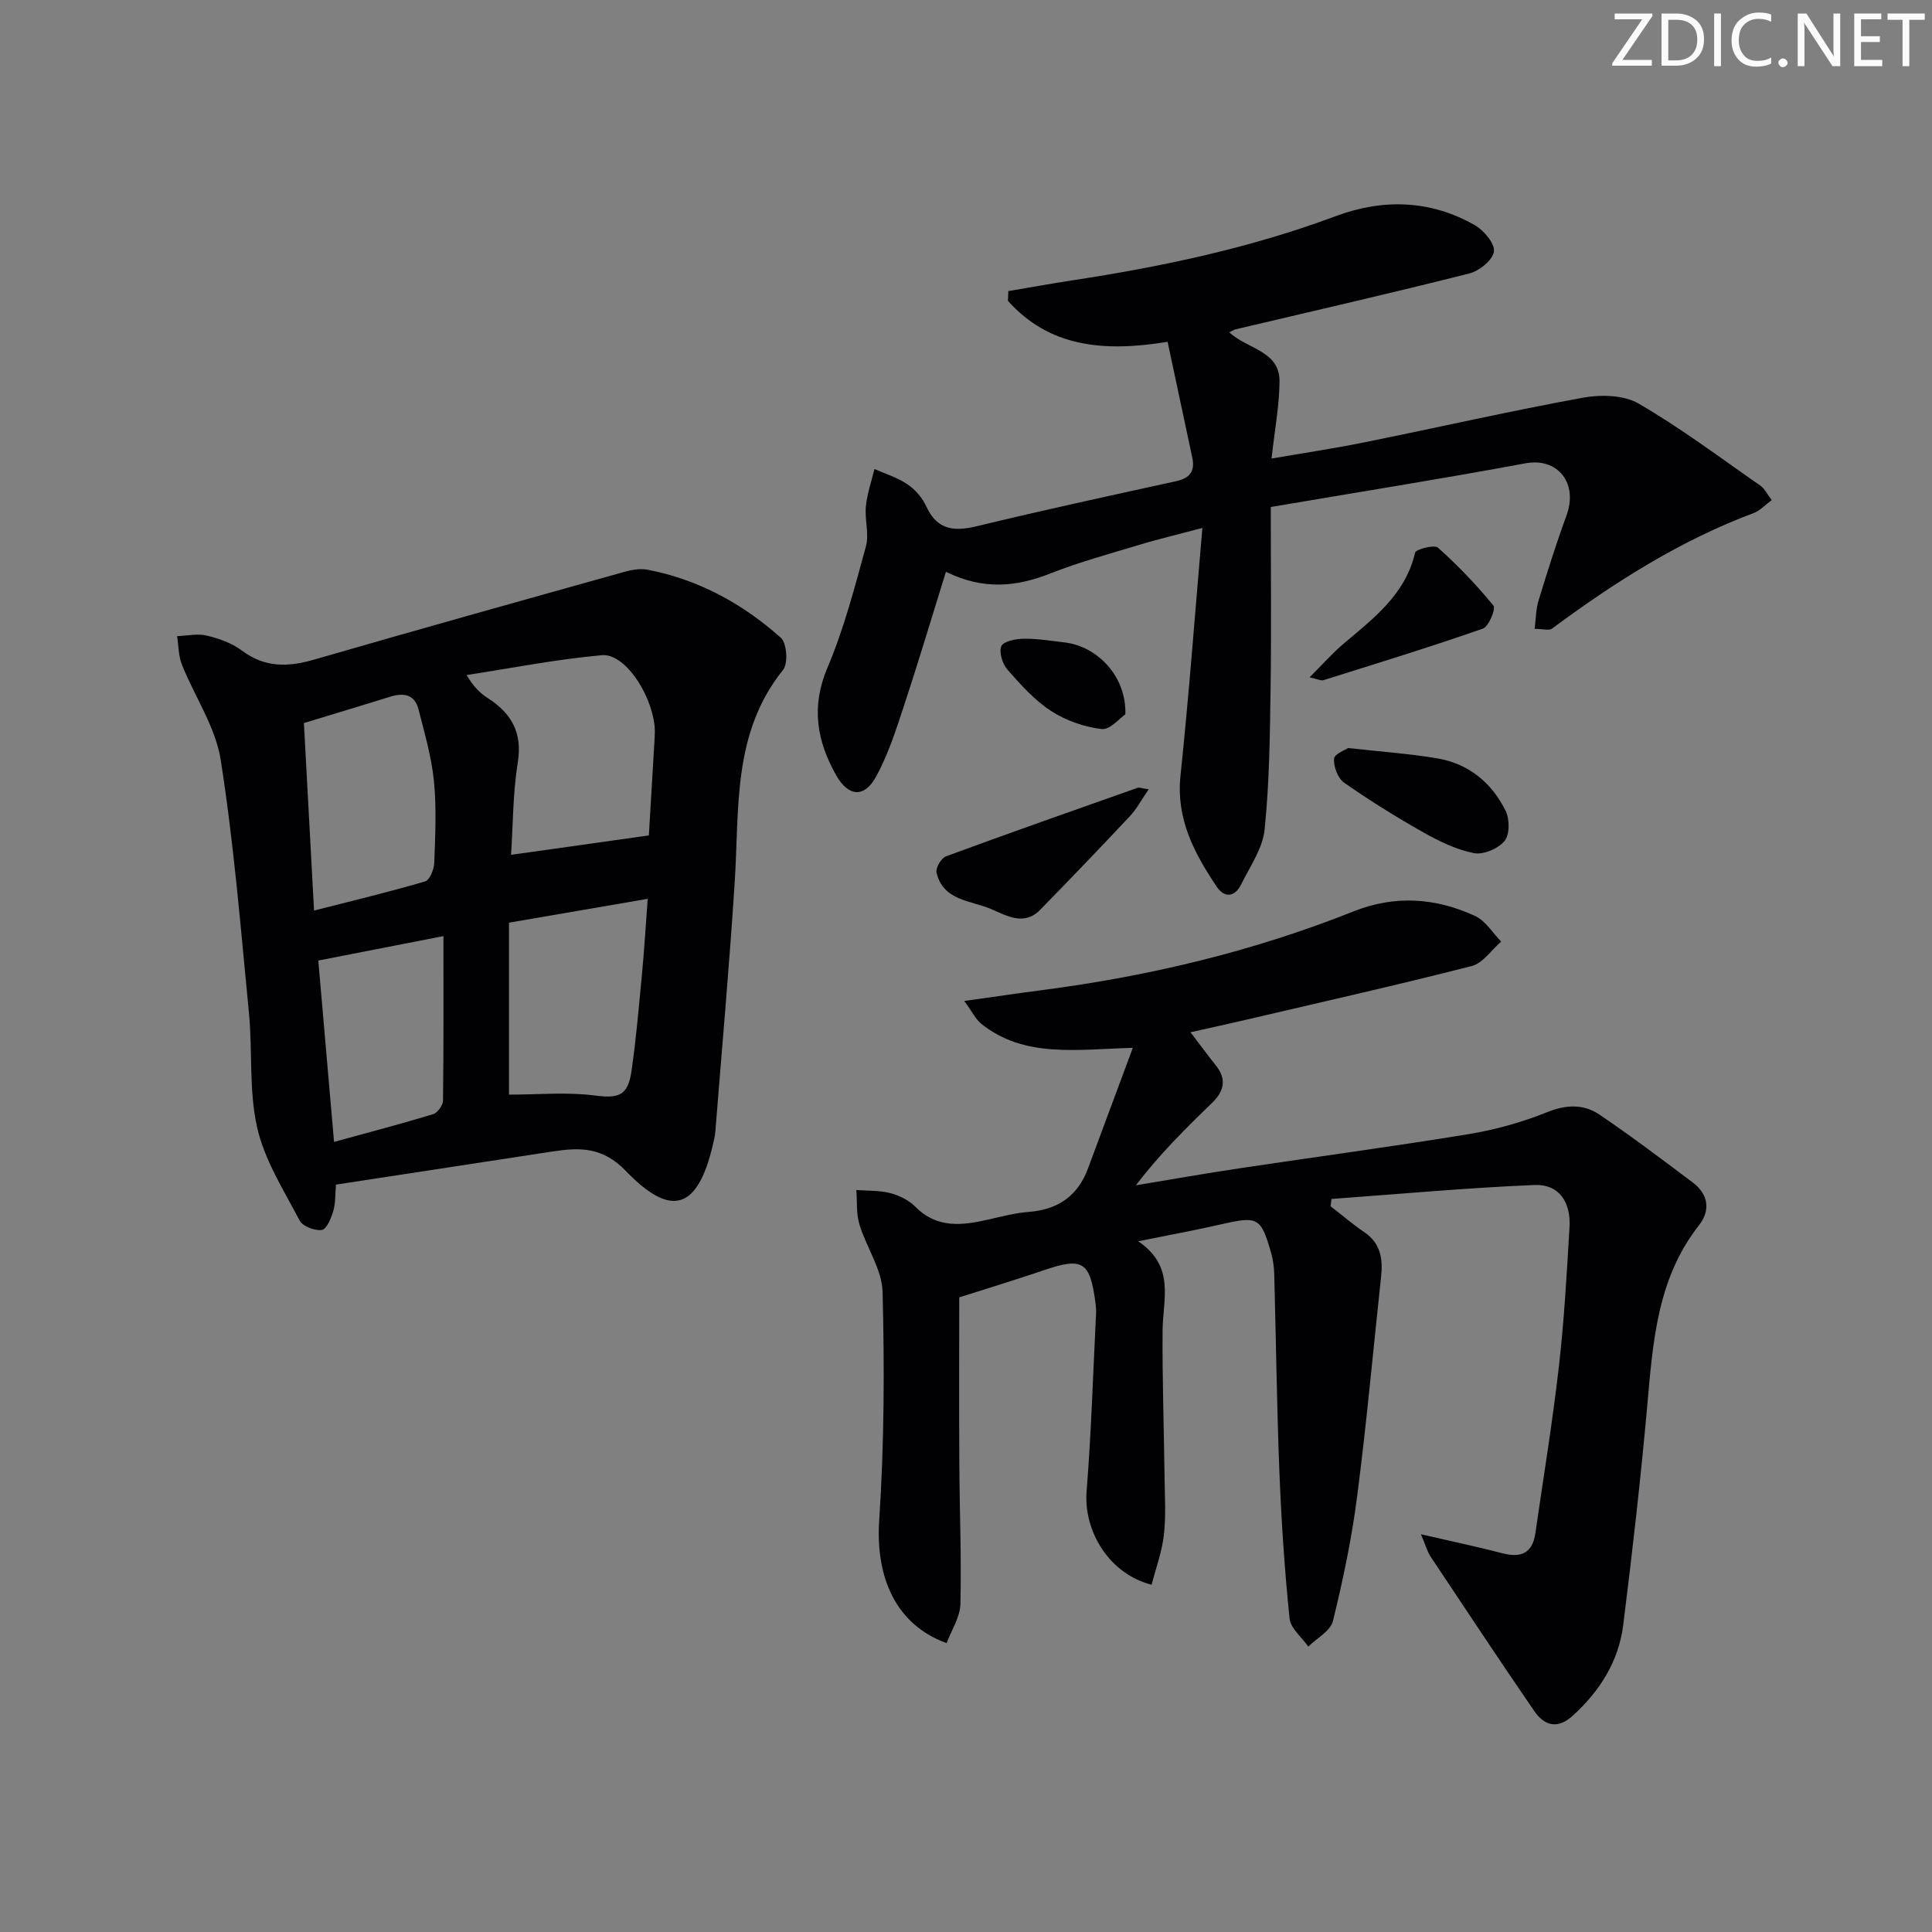 <svg enable-background="new 0 0 400 400" viewBox="0 0 400 400" xmlns="http://www.w3.org/2000/svg"><rect x="0" y="0" width="400" height="400" fill="#808080" stroke="none"/><g fill="#fafbfa"><path d="m342.2 3.2-6.3 9.2h6.1v1.2h-8.2v-.5l6.2-9.1h-5.7v-1.2h7.8v.4z"/><path d="m344 13.7v-10.9h3.1c1.6 0 3 .5 4.1 1.4 1.1 1 1.6 2.2 1.6 3.9s-.5 3-1.6 4-2.5 1.5-4.2 1.5h-3zm1.4-9.6v8.4h1.6c1.4 0 2.5-.4 3.2-1.1.8-.8 1.2-1.8 1.2-3.2s-.4-2.4-1.2-3.1-1.8-1-3.1-1z"/><path d="m356.3 2.8v10.9h-1.4v-10.9z"/><path d="m366.6 13.2c-.8.4-1.8.6-3 .6-1.6 0-2.8-.5-3.7-1.5s-1.4-2.3-1.4-3.9c0-1.7.5-3.2 1.6-4.2s2.4-1.6 4-1.6c1 0 1.9.1 2.6.4v1.5c-.8-.4-1.6-.6-2.6-.6-1.2 0-2.2.4-3 1.2s-1.1 1.9-1.1 3.3c0 1.3.4 2.3 1.1 3.1s1.6 1.1 2.8 1.1c1.1 0 2-.2 2.8-.7v1.3z"/><path d="m368.2 13c0-.3.1-.5.3-.6.2-.2.4-.3.6-.3.3 0 .5.1.7.3s.3.4.3.6-.1.5-.3.6c-.2.2-.4.3-.7.3s-.5-.1-.6-.3c-.2-.2-.3-.4-.3-.6z"/><path d="m381.1 13.7h-1.7l-5.5-8.4c-.2-.2-.3-.5-.4-.7 0 .2.1.8.1 1.5v7.6h-1.4v-10.9h1.8l5.3 8.3c.3.4.4.6.4.8 0-.3-.1-.8-.1-1.6v-7.5h1.4v10.9z"/><path d="m389.7 13.7h-5.8v-10.9h5.6v1.2h-4.2v3.5h3.9v1.2h-3.9v3.7h4.4z"/><path d="m398.4 4.1h-3.1v9.6h-1.4v-9.6h-3.1v-1.3h7.7v1.3z"/></g><path d="m294.19 317.65c6.69 1.54 11.83 2.62 16.92 3.95 3.85 1 6.18-.07 6.77-4.15 1.66-11.5 3.55-22.97 4.87-34.51 1.1-9.57 1.63-19.22 2.2-28.85.31-5.3-2.24-8.95-7.22-8.75-14.04.58-28.04 1.88-42.06 2.89-.06.5-.13 1.01-.19 1.51 2.33 1.8 4.57 3.73 7 5.38 3.39 2.31 3.86 5.55 3.46 9.22-1.64 15.16-3 30.36-4.96 45.48-1.12 8.68-2.92 17.3-5.01 25.8-.5 2.06-3.33 3.54-5.1 5.29-1.35-1.94-3.67-3.77-3.88-5.82-1.03-10.06-1.7-20.17-2.1-30.27-.54-13.63-.7-27.28-1.07-40.93-.04-1.48-.22-3-.63-4.41-2.12-7.47-2.75-7.74-10.3-6.01-5.31 1.22-10.67 2.19-17.24 3.52 7.75 5.25 5.09 12.07 5.05 18.48-.07 10.14.28 20.28.41 30.41.05 4 .31 8.03-.15 11.98-.4 3.47-1.66 6.83-2.53 10.24-8.75-2.21-14.12-11.04-13.46-19.35.97-12.24 1.34-24.53 1.96-36.81.03-.66-.02-1.34-.1-1.99-1.15-8.88-2.61-9.74-11-6.87-5.6 1.91-11.27 3.62-17.23 5.53 0 11.06-.05 22.81.02 34.56.05 9.65.46 19.3.22 28.94-.07 2.72-1.85 5.39-2.85 8.08-10.47-3.78-14.75-13.53-13.96-25.44 1.04-15.71 1.1-31.52.7-47.26-.12-4.7-3.37-9.26-4.8-14-.67-2.23-.45-4.73-.63-7.11 2.35.18 4.77.06 7.02.64 1.87.49 3.86 1.47 5.2 2.82 4.52 4.57 9.74 3.88 15.17 2.64 2.75-.63 5.52-1.36 8.32-1.57 6.03-.47 10.14-3.3 12.25-9 2.96-8 5.95-16 9.28-24.97-11.88.35-22.45 2.11-31.35-4.95-1.17-.93-1.86-2.45-3.55-4.75 6.16-.86 11.14-1.6 16.14-2.25 22.15-2.88 43.71-8.03 64.49-16.31 8.5-3.39 17-2.82 25.16.98 2.15 1 3.6 3.48 5.37 5.29-2.02 1.74-3.79 4.47-6.1 5.06-15.42 3.94-30.95 7.43-46.45 11.06-3.69.86-7.39 1.67-11.77 2.65 1.94 2.54 3.54 4.73 5.23 6.84 2.35 2.93 1.71 5.41-.84 7.86-5.47 5.27-10.85 10.63-15.7 16.98 7.2-1.19 14.4-2.46 21.62-3.54 15.76-2.37 31.56-4.47 47.28-7.05 5.52-.91 11.04-2.45 16.23-4.54 3.99-1.61 7.59-1.72 10.9.53 6.59 4.47 12.96 9.28 19.32 14.07 3.2 2.41 3.63 5.76 1.25 8.79-8.65 11-9.54 24.07-10.71 37.22-1.36 15.21-3.09 30.4-4.99 45.56-.94 7.52-4.84 13.68-10.46 18.79-3.19 2.89-5.89 2.03-7.98-1.01-7.23-10.54-14.29-21.19-21.37-31.83-.7-.99-1.01-2.23-2.07-4.74z" fill="#010104"/><path d="m69.56 245.26c-.17 1.91-.07 3.79-.56 5.48-.43 1.48-1.4 3.78-2.37 3.91-1.47.2-3.97-.75-4.6-1.96-3.28-6.25-7.24-12.47-8.78-19.2-1.75-7.66-.94-15.87-1.71-23.79-1.7-17.49-3.12-35.05-5.85-52.39-1.07-6.82-5.4-13.1-8.03-19.71-.72-1.81-.68-3.92-.99-5.89 2.05-.08 4.21-.58 6.13-.12 2.55.61 5.23 1.56 7.29 3.11 4.77 3.58 9.59 3.42 15 1.85 21.34-6.18 42.74-12.16 64.13-18.14 1.57-.44 3.35-.76 4.91-.45 10.51 2.04 19.65 7.04 27.54 14.09 1.24 1.11 1.53 5.31.46 6.64-10.53 13.07-9.04 28.66-10.01 43.83-1.1 17.23-2.64 34.44-4.01 51.66-.08.99-.31 1.97-.54 2.94-3.12 13.2-8.53 15.16-17.99 5.32-4.8-4.99-9.5-4.9-15.1-4.05-14.91 2.27-29.8 4.56-44.92 6.87zm64.78-72.3c.38-6.37.8-13.31 1.2-20.25.05-.83.06-1.67-.03-2.5-.78-6.88-6.26-14.98-10.91-14.56-9.38.84-18.67 2.68-28 4.11 1.51 2.52 2.84 3.78 4.36 4.75 4.93 3.16 7.24 7.16 6.24 13.37-1.02 6.33-.98 12.83-1.39 19.1 9.78-1.36 18.92-2.66 28.53-4.02zm-28.96 53.67c6.14 0 11.98-.56 17.65.17 4.93.63 6.95.18 7.7-4.96.98-6.73 1.55-13.53 2.2-20.31.46-4.88.75-9.78 1.17-15.44-10.15 1.75-19.36 3.33-28.72 4.94zm-42.46-76.93c.7 12.99 1.39 25.68 2.1 38.82 8.06-2.06 15.58-3.86 22.99-6.03.96-.28 1.85-2.49 1.9-3.84.2-5.64.49-11.34-.07-16.93-.5-5.01-1.94-9.94-3.19-14.85-.78-3.08-3.04-3.5-5.83-2.63-5.69 1.77-11.4 3.48-17.9 5.46zm28.89 44.11c-9.73 1.9-17.6 3.44-25.91 5.06 1.06 12.27 2.13 24.6 3.26 37.55 7.22-1.99 13.9-3.73 20.5-5.74.92-.28 2.05-1.83 2.06-2.8.14-11.08.09-22.16.09-34.07z" fill="#010104"/><path d="m195.84 118.39c-3.07 9.87-5.81 19.06-8.82 28.16-1.6 4.86-3.21 9.81-5.65 14.26-2.42 4.41-5.71 4.16-8.21-.24-4.03-7.09-5.29-14.2-1.86-22.29 3.42-8.06 5.65-16.65 7.97-25.12.71-2.58-.27-5.58 0-8.35.26-2.6 1.16-5.15 1.78-7.71 2.31 1.03 4.8 1.79 6.86 3.19 1.59 1.08 3.05 2.77 3.85 4.52 2.25 4.93 5.74 5.28 10.5 4.13 13.69-3.31 27.46-6.3 41.23-9.31 2.85-.62 3.96-2.07 3.36-4.88-1.67-7.86-3.35-15.71-5.11-23.98-13.33 2.18-24.55 1.05-33.06-8.49.03-.67.06-1.34.09-2.01 4.42-.75 8.84-1.55 13.27-2.23 18.56-2.83 36.84-6.7 54.51-13.29 9.73-3.63 19.64-3.4 28.86 1.91 1.85 1.07 4.14 3.83 3.89 5.44-.28 1.78-3.04 4-5.1 4.52-16.08 4.06-32.26 7.76-48.41 11.57-.31.07-.58.27-1.28.61 3.59 3.43 10.44 3.8 10.4 10.12-.03 5.08-1.01 10.15-1.65 16.02 6.64-1.15 12.94-2.09 19.18-3.35 15.1-3.05 30.13-6.48 45.28-9.25 3.71-.68 8.47-.57 11.55 1.22 8.74 5.08 16.87 11.2 25.19 16.98.89.62 1.41 1.77 2.35 3-1.37 1.01-2.41 2.19-3.72 2.68-15.23 5.69-28.77 14.3-41.75 23.92-.63.47-1.9.06-3.61.06.28-2.19.27-4.13.82-5.9 1.8-5.88 3.64-11.76 5.76-17.52 2.5-6.78-1.83-12.1-8.47-10.86-17.42 3.24-34.93 6.02-52.74 9.05 0 13.05.14 25.34-.04 37.62-.14 9.74-.24 19.51-1.24 29.18-.4 3.91-3.03 7.63-4.85 11.33-1.28 2.61-3.43 2.89-5.04.51-4.66-6.93-8.47-14.05-7.52-23.04 1.75-16.64 2.98-33.34 4.53-51.26-5.43 1.44-9.23 2.33-12.96 3.46-6.19 1.87-12.46 3.58-18.47 5.94-6.97 2.75-13.77 3.54-21.67-.32z" fill="#010104"/><path d="m237.83 163.41c-1.51 2.19-2.48 4.05-3.86 5.53-6.13 6.54-12.34 13-18.6 19.41-3.33 3.42-6.93 1.25-10.14-.13-4.21-1.81-9.95-1.69-11.33-7.55-.23-.96.97-3.01 1.94-3.37 13.19-4.86 26.45-9.52 39.71-14.2.27-.1.64.07 2.28.31z" fill="#010104"/><path d="m279.12 154.87c7.04.79 12.85 1.18 18.55 2.16 6.45 1.11 11.18 5.06 14.04 10.81.86 1.72.88 4.95-.2 6.26-1.31 1.59-4.39 2.92-6.35 2.53-3.63-.71-7.18-2.44-10.46-4.29-5.62-3.17-11.13-6.6-16.42-10.3-1.3-.91-2.2-3.31-2.08-4.95.07-1.01 2.4-1.86 2.92-2.22z" fill="#010104"/><path d="m271.14 140.23c2.71-2.7 4.73-5.01 7.05-6.97 6.21-5.26 12.77-10.15 14.78-18.82.17-.74 4-1.72 4.75-1.05 4.13 3.69 7.99 7.72 11.49 12.01.52.63-.99 4.32-2.2 4.75-10.92 3.81-21.99 7.21-33.03 10.68-.5.14-1.17-.23-2.84-.6z" fill="#010104"/><path d="m232.99 147.89c-1.08.72-3.16 3.25-4.92 3.05-3.61-.43-7.41-1.76-10.47-3.75-3.42-2.23-6.28-5.43-9.01-8.54-1.04-1.19-1.8-3.61-1.27-4.88.42-1 2.99-1.5 4.62-1.53 2.8-.04 5.62.44 8.42.76 6.86.79 12.88 7.04 12.63 14.89z" fill="#010104"/></svg>